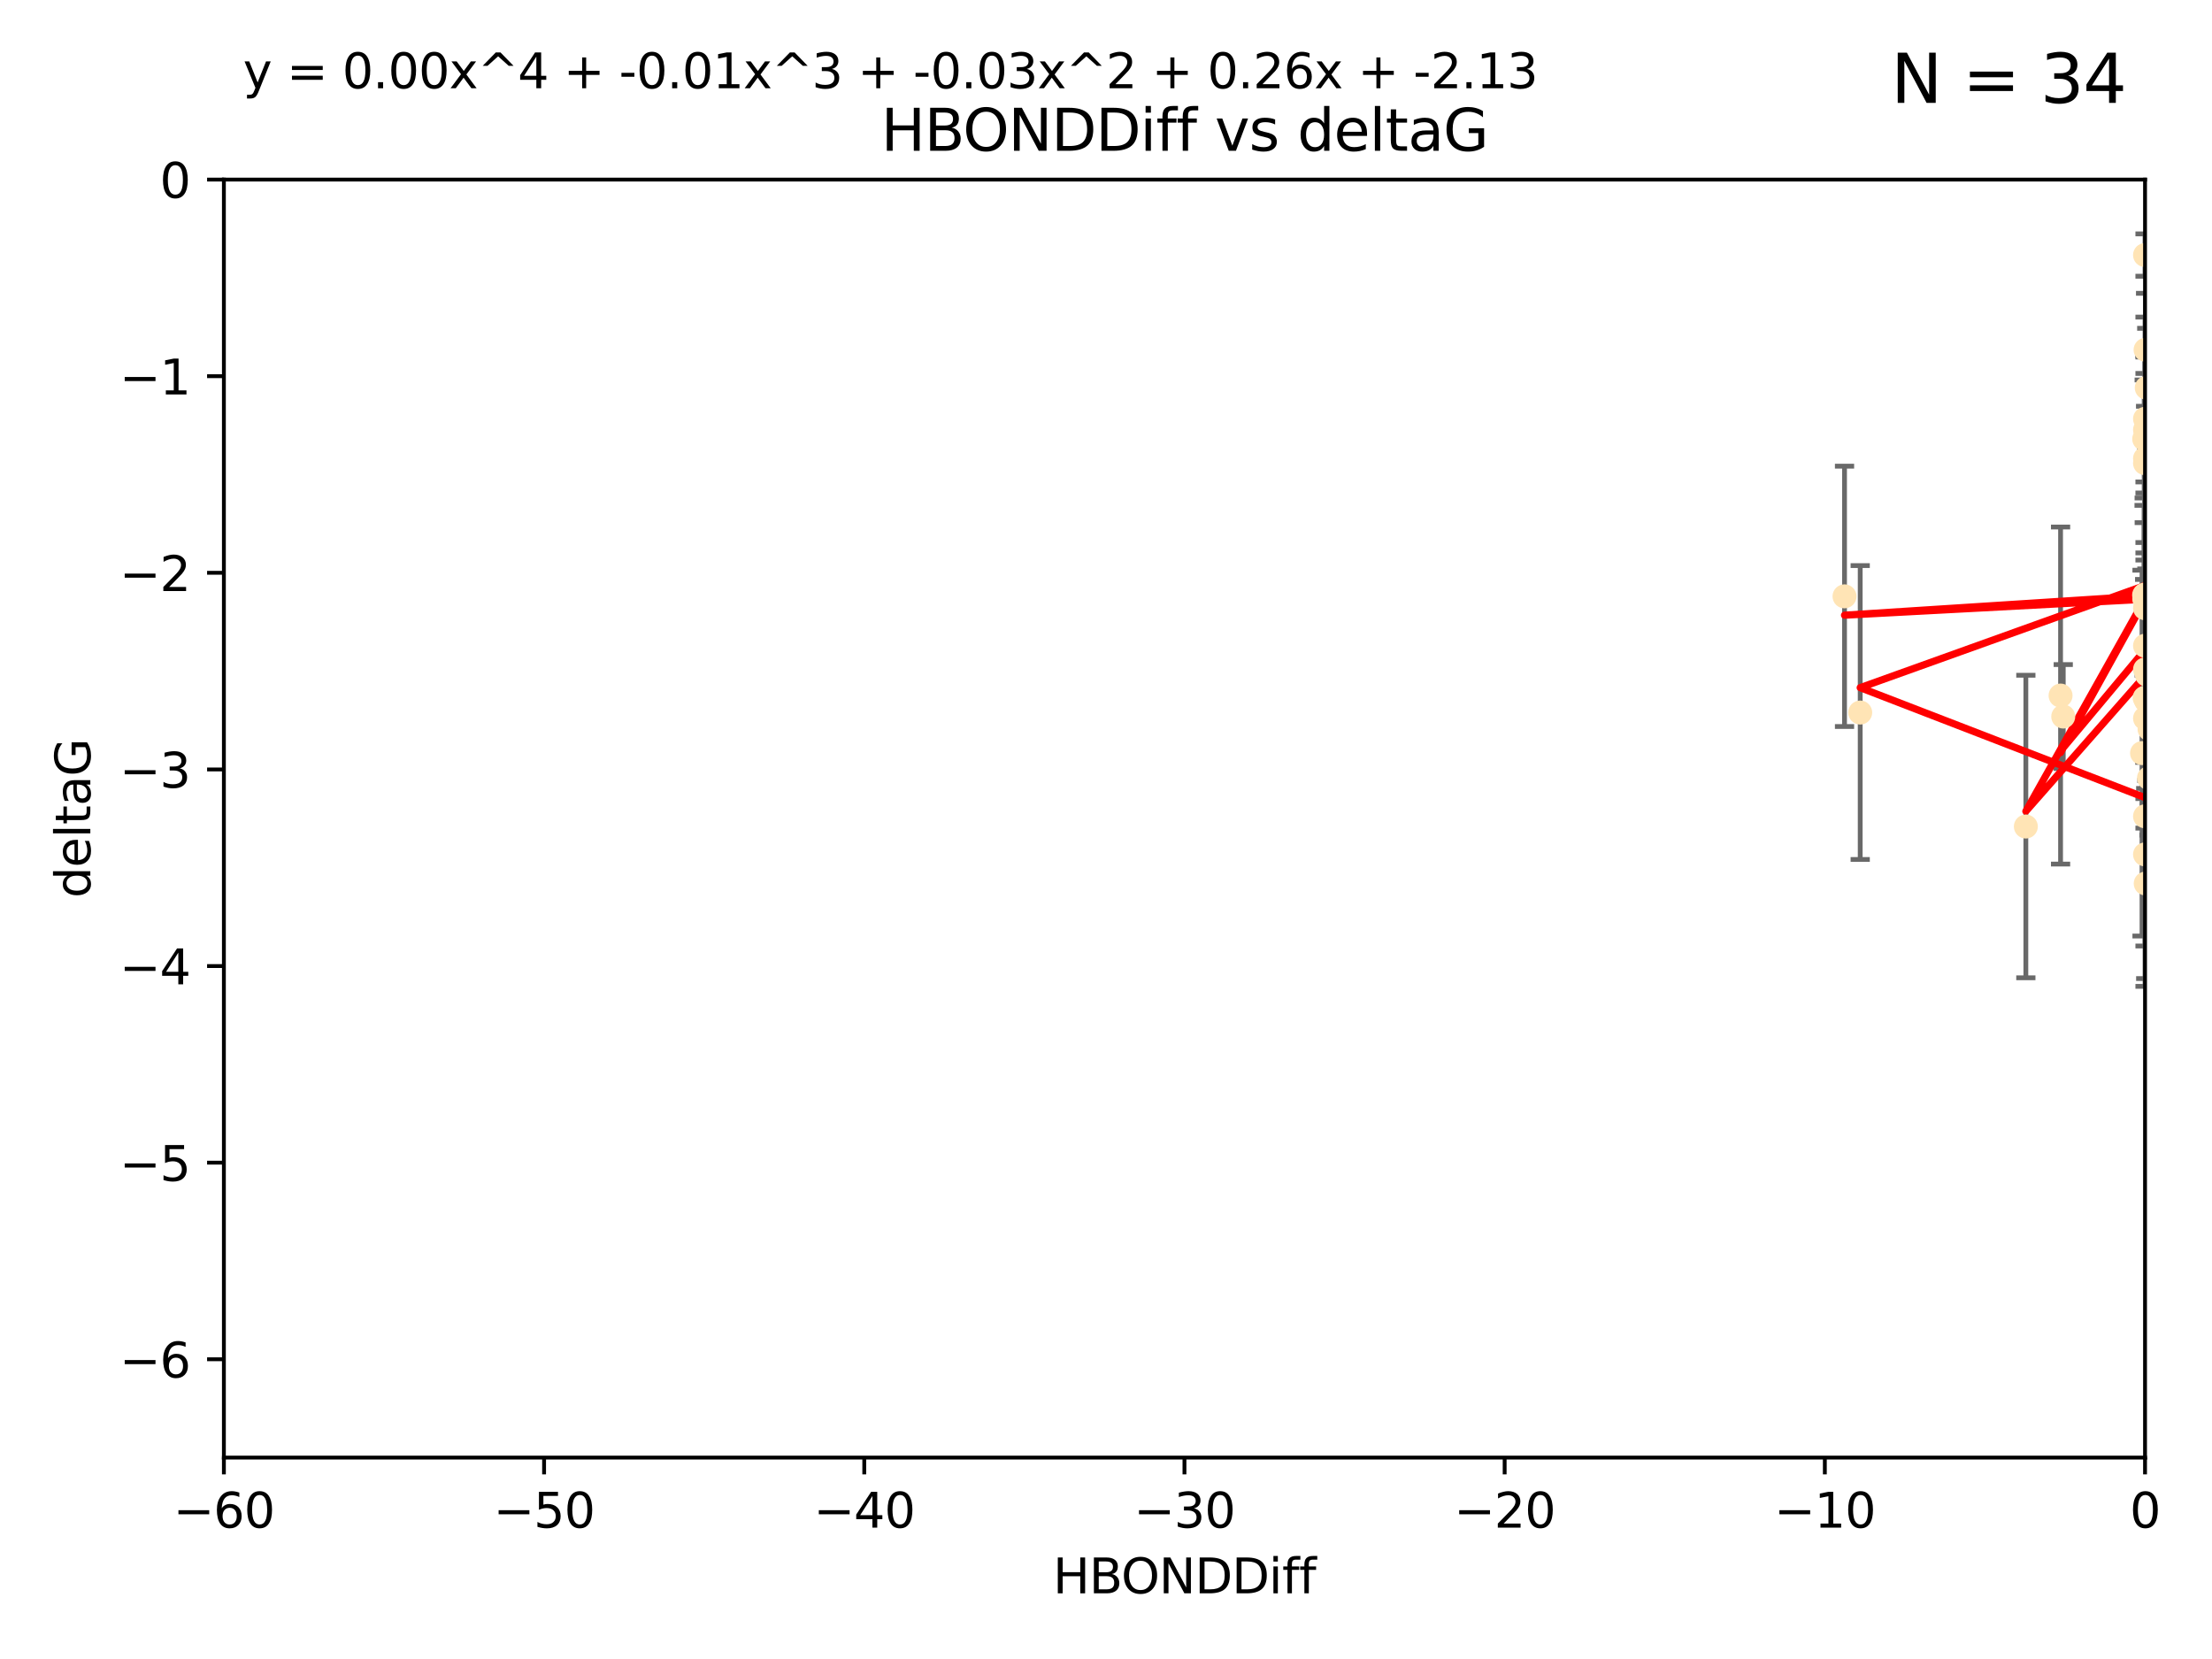 <?xml version="1.0" encoding="utf-8" standalone="no"?>
<!DOCTYPE svg PUBLIC "-//W3C//DTD SVG 1.1//EN"
  "http://www.w3.org/Graphics/SVG/1.1/DTD/svg11.dtd">
<svg xmlns:xlink="http://www.w3.org/1999/xlink" width="460.8pt" height="345.6pt" viewBox="0 0 460.8 345.6" xmlns="http://www.w3.org/2000/svg" version="1.1">
 <defs>
  <style type="text/css">*{stroke-linejoin: round; stroke-linecap: butt}</style>
 </defs>
 <g id="figure_1">
  <g id="patch_1">
   <path d="M 0 345.6 
L 460.8 345.6 
L 460.8 0 
L 0 0 
z
" style="fill: #ffffff"/>
  </g>
  <g id="axes_1">
   <g id="patch_2">
    <path d="M 46.64 303.64 
L 446.85 303.64 
L 446.85 37.411 
L 46.64 37.411 
z
" style="fill: #ffffff"/>
   </g>
   <g id="PathCollection_1">
    <defs>
     <path id="mb4f2825a77" d="M 0 1.118 
C 0.297 1.118 0.581 1 0.791 0.791 
C 1 0.581 1.118 0.297 1.118 0 
C 1.118 -0.297 1 -0.581 0.791 -0.791 
C 0.581 -1 0.297 -1.118 0 -1.118 
C -0.297 -1.118 -0.581 -1 -0.791 -0.791 
C -1 -0.581 -1.118 -0.297 -1.118 0 
C -1.118 0.297 -1 0.581 -0.791 0.791 
C -0.581 1 -0.297 1.118 0 1.118 
z
" style="stroke: #ffe4b5"/>
    </defs>
    <g clip-path="url(#pd54a522484)">
     <use xlink:href="#mb4f2825a77" x="447.67" y="162.096" style="fill: #ffe4b5; stroke: #ffe4b5"/>
     <use xlink:href="#mb4f2825a77" x="429.812" y="149.269" style="fill: #ffe4b5; stroke: #ffe4b5"/>
     <use xlink:href="#mb4f2825a77" x="467.52" y="96.663" style="fill: #ffe4b5; stroke: #ffe4b5"/>
     <use xlink:href="#mb4f2825a77" x="446.85" y="139.451" style="fill: #ffe4b5; stroke: #ffe4b5"/>
     <use xlink:href="#mb4f2825a77" x="429.254" y="144.895" style="fill: #ffe4b5; stroke: #ffe4b5"/>
     <use xlink:href="#mb4f2825a77" x="446.994" y="184.051" style="fill: #ffe4b5; stroke: #ffe4b5"/>
     <use xlink:href="#mb4f2825a77" x="446.654" y="123.979" style="fill: #ffe4b5; stroke: #ffe4b5"/>
     <use xlink:href="#mb4f2825a77" x="446.687" y="124.776" style="fill: #ffe4b5; stroke: #ffe4b5"/>
     <use xlink:href="#mb4f2825a77" x="447.206" y="80.785" style="fill: #ffe4b5; stroke: #ffe4b5"/>
     <use xlink:href="#mb4f2825a77" x="494.055" y="172.492" style="fill: #ffe4b5; stroke: #ffe4b5"/>
     <use xlink:href="#mb4f2825a77" x="387.515" y="148.435" style="fill: #ffe4b5; stroke: #ffe4b5"/>
     <use xlink:href="#mb4f2825a77" x="471.032" y="85.179" style="fill: #ffe4b5; stroke: #ffe4b5"/>
     <use xlink:href="#mb4f2825a77" x="422.022" y="172.182" style="fill: #ffe4b5; stroke: #ffe4b5"/>
     <use xlink:href="#mb4f2825a77" x="446.85" y="89.537" style="fill: #ffe4b5; stroke: #ffe4b5"/>
     <use xlink:href="#mb4f2825a77" x="470.887" y="104.354" style="fill: #ffe4b5; stroke: #ffe4b5"/>
     <use xlink:href="#mb4f2825a77" x="446.809" y="123.863" style="fill: #ffe4b5; stroke: #ffe4b5"/>
     <use xlink:href="#mb4f2825a77" x="447.072" y="145.992" style="fill: #ffe4b5; stroke: #ffe4b5"/>
     <use xlink:href="#mb4f2825a77" x="446.85" y="95.517" style="fill: #ffe4b5; stroke: #ffe4b5"/>
     <use xlink:href="#mb4f2825a77" x="447.789" y="151.902" style="fill: #ffe4b5; stroke: #ffe4b5"/>
     <use xlink:href="#mb4f2825a77" x="446.85" y="96.489" style="fill: #ffe4b5; stroke: #ffe4b5"/>
     <use xlink:href="#mb4f2825a77" x="446.85" y="87.252" style="fill: #ffe4b5; stroke: #ffe4b5"/>
     <use xlink:href="#mb4f2825a77" x="446.85" y="149.646" style="fill: #ffe4b5; stroke: #ffe4b5"/>
     <use xlink:href="#mb4f2825a77" x="446.226" y="156.886" style="fill: #ffe4b5; stroke: #ffe4b5"/>
     <use xlink:href="#mb4f2825a77" x="446.85" y="170.054" style="fill: #ffe4b5; stroke: #ffe4b5"/>
     <use xlink:href="#mb4f2825a77" x="446.85" y="177.992" style="fill: #ffe4b5; stroke: #ffe4b5"/>
     <use xlink:href="#mb4f2825a77" x="446.85" y="53.134" style="fill: #ffe4b5; stroke: #ffe4b5"/>
     <use xlink:href="#mb4f2825a77" x="482.803" y="179.162" style="fill: #ffe4b5; stroke: #ffe4b5"/>
     <use xlink:href="#mb4f2825a77" x="446.677" y="91.447" style="fill: #ffe4b5; stroke: #ffe4b5"/>
     <use xlink:href="#mb4f2825a77" x="446.964" y="72.868" style="fill: #ffe4b5; stroke: #ffe4b5"/>
     <use xlink:href="#mb4f2825a77" x="446.769" y="145.375" style="fill: #ffe4b5; stroke: #ffe4b5"/>
     <use xlink:href="#mb4f2825a77" x="384.248" y="124.229" style="fill: #ffe4b5; stroke: #ffe4b5"/>
     <use xlink:href="#mb4f2825a77" x="447.236" y="140.551" style="fill: #ffe4b5; stroke: #ffe4b5"/>
     <use xlink:href="#mb4f2825a77" x="446.85" y="134.525" style="fill: #ffe4b5; stroke: #ffe4b5"/>
     <use xlink:href="#mb4f2825a77" x="446.85" y="126.704" style="fill: #ffe4b5; stroke: #ffe4b5"/>
    </g>
   </g>
   <g id="matplotlib.axis_1">
    <g id="xtick_1">
     <g id="line2d_1">
      <defs>
       <path id="m3afbeb3ad4" d="M 0 0 
L 0 3.5 
" style="stroke: #000000; stroke-width: 0.8"/>
      </defs>
      <g>
       <use xlink:href="#m3afbeb3ad4" x="46.64" y="303.64" style="stroke: #000000; stroke-width: 0.8"/>
      </g>
     </g>
     <g id="text_1">
      <!-- −60 -->
      <g transform="translate(36.088 318.238)scale(0.1 -0.1)">
       <defs>
        <path id="DejaVuSans-2212" d="M 678 2272 
L 4684 2272 
L 4684 1741 
L 678 1741 
L 678 2272 
z
" transform="scale(0.016)"/>
        <path id="DejaVuSans-36" d="M 2113 2584 
Q 1688 2584 1439 2293 
Q 1191 2003 1191 1497 
Q 1191 994 1439 701 
Q 1688 409 2113 409 
Q 2538 409 2786 701 
Q 3034 994 3034 1497 
Q 3034 2003 2786 2293 
Q 2538 2584 2113 2584 
z
M 3366 4563 
L 3366 3988 
Q 3128 4100 2886 4159 
Q 2644 4219 2406 4219 
Q 1781 4219 1451 3797 
Q 1122 3375 1075 2522 
Q 1259 2794 1537 2939 
Q 1816 3084 2150 3084 
Q 2853 3084 3261 2657 
Q 3669 2231 3669 1497 
Q 3669 778 3244 343 
Q 2819 -91 2113 -91 
Q 1303 -91 875 529 
Q 447 1150 447 2328 
Q 447 3434 972 4092 
Q 1497 4750 2381 4750 
Q 2619 4750 2861 4703 
Q 3103 4656 3366 4563 
z
" transform="scale(0.016)"/>
        <path id="DejaVuSans-30" d="M 2034 4250 
Q 1547 4250 1301 3770 
Q 1056 3291 1056 2328 
Q 1056 1369 1301 889 
Q 1547 409 2034 409 
Q 2525 409 2770 889 
Q 3016 1369 3016 2328 
Q 3016 3291 2770 3770 
Q 2525 4250 2034 4250 
z
M 2034 4750 
Q 2819 4750 3233 4129 
Q 3647 3509 3647 2328 
Q 3647 1150 3233 529 
Q 2819 -91 2034 -91 
Q 1250 -91 836 529 
Q 422 1150 422 2328 
Q 422 3509 836 4129 
Q 1250 4750 2034 4750 
z
" transform="scale(0.016)"/>
       </defs>
       <use xlink:href="#DejaVuSans-2212"/>
       <use xlink:href="#DejaVuSans-36" x="83.789"/>
       <use xlink:href="#DejaVuSans-30" x="147.412"/>
      </g>
     </g>
    </g>
    <g id="xtick_2">
     <g id="line2d_2">
      <g>
       <use xlink:href="#m3afbeb3ad4" x="113.342" y="303.64" style="stroke: #000000; stroke-width: 0.8"/>
      </g>
     </g>
     <g id="text_2">
      <!-- −50 -->
      <g transform="translate(102.789 318.238)scale(0.1 -0.1)">
       <defs>
        <path id="DejaVuSans-35" d="M 691 4666 
L 3169 4666 
L 3169 4134 
L 1269 4134 
L 1269 2991 
Q 1406 3038 1543 3061 
Q 1681 3084 1819 3084 
Q 2600 3084 3056 2656 
Q 3513 2228 3513 1497 
Q 3513 744 3044 326 
Q 2575 -91 1722 -91 
Q 1428 -91 1123 -41 
Q 819 9 494 109 
L 494 744 
Q 775 591 1075 516 
Q 1375 441 1709 441 
Q 2250 441 2565 725 
Q 2881 1009 2881 1497 
Q 2881 1984 2565 2268 
Q 2250 2553 1709 2553 
Q 1456 2553 1204 2497 
Q 953 2441 691 2322 
L 691 4666 
z
" transform="scale(0.016)"/>
       </defs>
       <use xlink:href="#DejaVuSans-2212"/>
       <use xlink:href="#DejaVuSans-35" x="83.789"/>
       <use xlink:href="#DejaVuSans-30" x="147.412"/>
      </g>
     </g>
    </g>
    <g id="xtick_3">
     <g id="line2d_3">
      <g>
       <use xlink:href="#m3afbeb3ad4" x="180.043" y="303.64" style="stroke: #000000; stroke-width: 0.8"/>
      </g>
     </g>
     <g id="text_3">
      <!-- −40 -->
      <g transform="translate(169.491 318.238)scale(0.1 -0.1)">
       <defs>
        <path id="DejaVuSans-34" d="M 2419 4116 
L 825 1625 
L 2419 1625 
L 2419 4116 
z
M 2253 4666 
L 3047 4666 
L 3047 1625 
L 3713 1625 
L 3713 1100 
L 3047 1100 
L 3047 0 
L 2419 0 
L 2419 1100 
L 313 1100 
L 313 1709 
L 2253 4666 
z
" transform="scale(0.016)"/>
       </defs>
       <use xlink:href="#DejaVuSans-2212"/>
       <use xlink:href="#DejaVuSans-34" x="83.789"/>
       <use xlink:href="#DejaVuSans-30" x="147.412"/>
      </g>
     </g>
    </g>
    <g id="xtick_4">
     <g id="line2d_4">
      <g>
       <use xlink:href="#m3afbeb3ad4" x="246.745" y="303.64" style="stroke: #000000; stroke-width: 0.8"/>
      </g>
     </g>
     <g id="text_4">
      <!-- −30 -->
      <g transform="translate(236.193 318.238)scale(0.1 -0.1)">
       <defs>
        <path id="DejaVuSans-33" d="M 2597 2516 
Q 3050 2419 3304 2112 
Q 3559 1806 3559 1356 
Q 3559 666 3084 287 
Q 2609 -91 1734 -91 
Q 1441 -91 1130 -33 
Q 819 25 488 141 
L 488 750 
Q 750 597 1062 519 
Q 1375 441 1716 441 
Q 2309 441 2620 675 
Q 2931 909 2931 1356 
Q 2931 1769 2642 2001 
Q 2353 2234 1838 2234 
L 1294 2234 
L 1294 2753 
L 1863 2753 
Q 2328 2753 2575 2939 
Q 2822 3125 2822 3475 
Q 2822 3834 2567 4026 
Q 2313 4219 1838 4219 
Q 1578 4219 1281 4162 
Q 984 4106 628 3988 
L 628 4550 
Q 988 4650 1302 4700 
Q 1616 4750 1894 4750 
Q 2613 4750 3031 4423 
Q 3450 4097 3450 3541 
Q 3450 3153 3228 2886 
Q 3006 2619 2597 2516 
z
" transform="scale(0.016)"/>
       </defs>
       <use xlink:href="#DejaVuSans-2212"/>
       <use xlink:href="#DejaVuSans-33" x="83.789"/>
       <use xlink:href="#DejaVuSans-30" x="147.412"/>
      </g>
     </g>
    </g>
    <g id="xtick_5">
     <g id="line2d_5">
      <g>
       <use xlink:href="#m3afbeb3ad4" x="313.447" y="303.64" style="stroke: #000000; stroke-width: 0.8"/>
      </g>
     </g>
     <g id="text_5">
      <!-- −20 -->
      <g transform="translate(302.894 318.238)scale(0.1 -0.1)">
       <defs>
        <path id="DejaVuSans-32" d="M 1228 531 
L 3431 531 
L 3431 0 
L 469 0 
L 469 531 
Q 828 903 1448 1529 
Q 2069 2156 2228 2338 
Q 2531 2678 2651 2914 
Q 2772 3150 2772 3378 
Q 2772 3750 2511 3984 
Q 2250 4219 1831 4219 
Q 1534 4219 1204 4116 
Q 875 4013 500 3803 
L 500 4441 
Q 881 4594 1212 4672 
Q 1544 4750 1819 4750 
Q 2544 4750 2975 4387 
Q 3406 4025 3406 3419 
Q 3406 3131 3298 2873 
Q 3191 2616 2906 2266 
Q 2828 2175 2409 1742 
Q 1991 1309 1228 531 
z
" transform="scale(0.016)"/>
       </defs>
       <use xlink:href="#DejaVuSans-2212"/>
       <use xlink:href="#DejaVuSans-32" x="83.789"/>
       <use xlink:href="#DejaVuSans-30" x="147.412"/>
      </g>
     </g>
    </g>
    <g id="xtick_6">
     <g id="line2d_6">
      <g>
       <use xlink:href="#m3afbeb3ad4" x="380.148" y="303.64" style="stroke: #000000; stroke-width: 0.8"/>
      </g>
     </g>
     <g id="text_6">
      <!-- −10 -->
      <g transform="translate(369.596 318.238)scale(0.1 -0.1)">
       <defs>
        <path id="DejaVuSans-31" d="M 794 531 
L 1825 531 
L 1825 4091 
L 703 3866 
L 703 4441 
L 1819 4666 
L 2450 4666 
L 2450 531 
L 3481 531 
L 3481 0 
L 794 0 
L 794 531 
z
" transform="scale(0.016)"/>
       </defs>
       <use xlink:href="#DejaVuSans-2212"/>
       <use xlink:href="#DejaVuSans-31" x="83.789"/>
       <use xlink:href="#DejaVuSans-30" x="147.412"/>
      </g>
     </g>
    </g>
    <g id="xtick_7">
     <g id="line2d_7">
      <g>
       <use xlink:href="#m3afbeb3ad4" x="446.85" y="303.64" style="stroke: #000000; stroke-width: 0.8"/>
      </g>
     </g>
     <g id="text_7">
      <!-- 0 -->
      <g transform="translate(443.669 318.238)scale(0.1 -0.1)">
       <use xlink:href="#DejaVuSans-30"/>
      </g>
     </g>
    </g>
    <g id="text_8">
     <!-- HBONDDiff -->
     <g transform="translate(219.356 331.917)scale(0.1 -0.1)">
      <defs>
       <path id="DejaVuSans-48" d="M 628 4666 
L 1259 4666 
L 1259 2753 
L 3553 2753 
L 3553 4666 
L 4184 4666 
L 4184 0 
L 3553 0 
L 3553 2222 
L 1259 2222 
L 1259 0 
L 628 0 
L 628 4666 
z
" transform="scale(0.016)"/>
       <path id="DejaVuSans-42" d="M 1259 2228 
L 1259 519 
L 2272 519 
Q 2781 519 3026 730 
Q 3272 941 3272 1375 
Q 3272 1813 3026 2020 
Q 2781 2228 2272 2228 
L 1259 2228 
z
M 1259 4147 
L 1259 2741 
L 2194 2741 
Q 2656 2741 2882 2914 
Q 3109 3088 3109 3444 
Q 3109 3797 2882 3972 
Q 2656 4147 2194 4147 
L 1259 4147 
z
M 628 4666 
L 2241 4666 
Q 2963 4666 3353 4366 
Q 3744 4066 3744 3513 
Q 3744 3084 3544 2831 
Q 3344 2578 2956 2516 
Q 3422 2416 3680 2098 
Q 3938 1781 3938 1306 
Q 3938 681 3513 340 
Q 3088 0 2303 0 
L 628 0 
L 628 4666 
z
" transform="scale(0.016)"/>
       <path id="DejaVuSans-4f" d="M 2522 4238 
Q 1834 4238 1429 3725 
Q 1025 3213 1025 2328 
Q 1025 1447 1429 934 
Q 1834 422 2522 422 
Q 3209 422 3611 934 
Q 4013 1447 4013 2328 
Q 4013 3213 3611 3725 
Q 3209 4238 2522 4238 
z
M 2522 4750 
Q 3503 4750 4090 4092 
Q 4678 3434 4678 2328 
Q 4678 1225 4090 567 
Q 3503 -91 2522 -91 
Q 1538 -91 948 565 
Q 359 1222 359 2328 
Q 359 3434 948 4092 
Q 1538 4750 2522 4750 
z
" transform="scale(0.016)"/>
       <path id="DejaVuSans-4e" d="M 628 4666 
L 1478 4666 
L 3547 763 
L 3547 4666 
L 4159 4666 
L 4159 0 
L 3309 0 
L 1241 3903 
L 1241 0 
L 628 0 
L 628 4666 
z
" transform="scale(0.016)"/>
       <path id="DejaVuSans-44" d="M 1259 4147 
L 1259 519 
L 2022 519 
Q 2988 519 3436 956 
Q 3884 1394 3884 2338 
Q 3884 3275 3436 3711 
Q 2988 4147 2022 4147 
L 1259 4147 
z
M 628 4666 
L 1925 4666 
Q 3281 4666 3915 4102 
Q 4550 3538 4550 2338 
Q 4550 1131 3912 565 
Q 3275 0 1925 0 
L 628 0 
L 628 4666 
z
" transform="scale(0.016)"/>
       <path id="DejaVuSans-69" d="M 603 3500 
L 1178 3500 
L 1178 0 
L 603 0 
L 603 3500 
z
M 603 4863 
L 1178 4863 
L 1178 4134 
L 603 4134 
L 603 4863 
z
" transform="scale(0.016)"/>
       <path id="DejaVuSans-66" d="M 2375 4863 
L 2375 4384 
L 1825 4384 
Q 1516 4384 1395 4259 
Q 1275 4134 1275 3809 
L 1275 3500 
L 2222 3500 
L 2222 3053 
L 1275 3053 
L 1275 0 
L 697 0 
L 697 3053 
L 147 3053 
L 147 3500 
L 697 3500 
L 697 3744 
Q 697 4328 969 4595 
Q 1241 4863 1831 4863 
L 2375 4863 
z
" transform="scale(0.016)"/>
      </defs>
      <use xlink:href="#DejaVuSans-48"/>
      <use xlink:href="#DejaVuSans-42" x="75.195"/>
      <use xlink:href="#DejaVuSans-4f" x="142.049"/>
      <use xlink:href="#DejaVuSans-4e" x="220.76"/>
      <use xlink:href="#DejaVuSans-44" x="295.564"/>
      <use xlink:href="#DejaVuSans-44" x="372.566"/>
      <use xlink:href="#DejaVuSans-69" x="449.568"/>
      <use xlink:href="#DejaVuSans-66" x="477.352"/>
      <use xlink:href="#DejaVuSans-66" x="512.557"/>
     </g>
    </g>
   </g>
   <g id="matplotlib.axis_2">
    <g id="ytick_1">
     <g id="line2d_8">
      <defs>
       <path id="mc3c963d8a2" d="M 0 0 
L -3.5 0 
" style="stroke: #000000; stroke-width: 0.8"/>
      </defs>
      <g>
       <use xlink:href="#mc3c963d8a2" x="46.64" y="283.161" style="stroke: #000000; stroke-width: 0.8"/>
      </g>
     </g>
     <g id="text_9">
      <!-- −6 -->
      <g transform="translate(24.898 286.96)scale(0.1 -0.1)">
       <use xlink:href="#DejaVuSans-2212"/>
       <use xlink:href="#DejaVuSans-36" x="83.789"/>
      </g>
     </g>
    </g>
    <g id="ytick_2">
     <g id="line2d_9">
      <g>
       <use xlink:href="#mc3c963d8a2" x="46.64" y="242.203" style="stroke: #000000; stroke-width: 0.8"/>
      </g>
     </g>
     <g id="text_10">
      <!-- −5 -->
      <g transform="translate(24.898 246.002)scale(0.1 -0.1)">
       <use xlink:href="#DejaVuSans-2212"/>
       <use xlink:href="#DejaVuSans-35" x="83.789"/>
      </g>
     </g>
    </g>
    <g id="ytick_3">
     <g id="line2d_10">
      <g>
       <use xlink:href="#mc3c963d8a2" x="46.64" y="201.244" style="stroke: #000000; stroke-width: 0.8"/>
      </g>
     </g>
     <g id="text_11">
      <!-- −4 -->
      <g transform="translate(24.898 205.044)scale(0.1 -0.1)">
       <use xlink:href="#DejaVuSans-2212"/>
       <use xlink:href="#DejaVuSans-34" x="83.789"/>
      </g>
     </g>
    </g>
    <g id="ytick_4">
     <g id="line2d_11">
      <g>
       <use xlink:href="#mc3c963d8a2" x="46.64" y="160.286" style="stroke: #000000; stroke-width: 0.8"/>
      </g>
     </g>
     <g id="text_12">
      <!-- −3 -->
      <g transform="translate(24.898 164.085)scale(0.1 -0.1)">
       <use xlink:href="#DejaVuSans-2212"/>
       <use xlink:href="#DejaVuSans-33" x="83.789"/>
      </g>
     </g>
    </g>
    <g id="ytick_5">
     <g id="line2d_12">
      <g>
       <use xlink:href="#mc3c963d8a2" x="46.64" y="119.328" style="stroke: #000000; stroke-width: 0.8"/>
      </g>
     </g>
     <g id="text_13">
      <!-- −2 -->
      <g transform="translate(24.898 123.127)scale(0.1 -0.1)">
       <use xlink:href="#DejaVuSans-2212"/>
       <use xlink:href="#DejaVuSans-32" x="83.789"/>
      </g>
     </g>
    </g>
    <g id="ytick_6">
     <g id="line2d_13">
      <g>
       <use xlink:href="#mc3c963d8a2" x="46.64" y="78.369" style="stroke: #000000; stroke-width: 0.8"/>
      </g>
     </g>
     <g id="text_14">
      <!-- −1 -->
      <g transform="translate(24.898 82.169)scale(0.1 -0.1)">
       <use xlink:href="#DejaVuSans-2212"/>
       <use xlink:href="#DejaVuSans-31" x="83.789"/>
      </g>
     </g>
    </g>
    <g id="ytick_7">
     <g id="line2d_14">
      <g>
       <use xlink:href="#mc3c963d8a2" x="46.64" y="37.411" style="stroke: #000000; stroke-width: 0.8"/>
      </g>
     </g>
     <g id="text_15">
      <!-- 0 -->
      <g transform="translate(33.278 41.21)scale(0.1 -0.1)">
       <use xlink:href="#DejaVuSans-30"/>
      </g>
     </g>
    </g>
    <g id="text_16">
     <!-- deltaG -->
     <g transform="translate(18.818 187.064)rotate(-90)scale(0.1 -0.1)">
      <defs>
       <path id="DejaVuSans-64" d="M 2906 2969 
L 2906 4863 
L 3481 4863 
L 3481 0 
L 2906 0 
L 2906 525 
Q 2725 213 2448 61 
Q 2172 -91 1784 -91 
Q 1150 -91 751 415 
Q 353 922 353 1747 
Q 353 2572 751 3078 
Q 1150 3584 1784 3584 
Q 2172 3584 2448 3432 
Q 2725 3281 2906 2969 
z
M 947 1747 
Q 947 1113 1208 752 
Q 1469 391 1925 391 
Q 2381 391 2643 752 
Q 2906 1113 2906 1747 
Q 2906 2381 2643 2742 
Q 2381 3103 1925 3103 
Q 1469 3103 1208 2742 
Q 947 2381 947 1747 
z
" transform="scale(0.016)"/>
       <path id="DejaVuSans-65" d="M 3597 1894 
L 3597 1613 
L 953 1613 
Q 991 1019 1311 708 
Q 1631 397 2203 397 
Q 2534 397 2845 478 
Q 3156 559 3463 722 
L 3463 178 
Q 3153 47 2828 -22 
Q 2503 -91 2169 -91 
Q 1331 -91 842 396 
Q 353 884 353 1716 
Q 353 2575 817 3079 
Q 1281 3584 2069 3584 
Q 2775 3584 3186 3129 
Q 3597 2675 3597 1894 
z
M 3022 2063 
Q 3016 2534 2758 2815 
Q 2500 3097 2075 3097 
Q 1594 3097 1305 2825 
Q 1016 2553 972 2059 
L 3022 2063 
z
" transform="scale(0.016)"/>
       <path id="DejaVuSans-6c" d="M 603 4863 
L 1178 4863 
L 1178 0 
L 603 0 
L 603 4863 
z
" transform="scale(0.016)"/>
       <path id="DejaVuSans-74" d="M 1172 4494 
L 1172 3500 
L 2356 3500 
L 2356 3053 
L 1172 3053 
L 1172 1153 
Q 1172 725 1289 603 
Q 1406 481 1766 481 
L 2356 481 
L 2356 0 
L 1766 0 
Q 1100 0 847 248 
Q 594 497 594 1153 
L 594 3053 
L 172 3053 
L 172 3500 
L 594 3500 
L 594 4494 
L 1172 4494 
z
" transform="scale(0.016)"/>
       <path id="DejaVuSans-61" d="M 2194 1759 
Q 1497 1759 1228 1600 
Q 959 1441 959 1056 
Q 959 750 1161 570 
Q 1363 391 1709 391 
Q 2188 391 2477 730 
Q 2766 1069 2766 1631 
L 2766 1759 
L 2194 1759 
z
M 3341 1997 
L 3341 0 
L 2766 0 
L 2766 531 
Q 2569 213 2275 61 
Q 1981 -91 1556 -91 
Q 1019 -91 701 211 
Q 384 513 384 1019 
Q 384 1609 779 1909 
Q 1175 2209 1959 2209 
L 2766 2209 
L 2766 2266 
Q 2766 2663 2505 2880 
Q 2244 3097 1772 3097 
Q 1472 3097 1187 3025 
Q 903 2953 641 2809 
L 641 3341 
Q 956 3463 1253 3523 
Q 1550 3584 1831 3584 
Q 2591 3584 2966 3190 
Q 3341 2797 3341 1997 
z
" transform="scale(0.016)"/>
       <path id="DejaVuSans-47" d="M 3809 666 
L 3809 1919 
L 2778 1919 
L 2778 2438 
L 4434 2438 
L 4434 434 
Q 4069 175 3628 42 
Q 3188 -91 2688 -91 
Q 1594 -91 976 548 
Q 359 1188 359 2328 
Q 359 3472 976 4111 
Q 1594 4750 2688 4750 
Q 3144 4750 3555 4637 
Q 3966 4525 4313 4306 
L 4313 3634 
Q 3963 3931 3569 4081 
Q 3175 4231 2741 4231 
Q 1884 4231 1454 3753 
Q 1025 3275 1025 2328 
Q 1025 1384 1454 906 
Q 1884 428 2741 428 
Q 3075 428 3337 486 
Q 3600 544 3809 666 
z
" transform="scale(0.016)"/>
      </defs>
      <use xlink:href="#DejaVuSans-64"/>
      <use xlink:href="#DejaVuSans-65" x="63.477"/>
      <use xlink:href="#DejaVuSans-6c" x="125"/>
      <use xlink:href="#DejaVuSans-74" x="152.783"/>
      <use xlink:href="#DejaVuSans-61" x="191.992"/>
      <use xlink:href="#DejaVuSans-47" x="253.271"/>
     </g>
    </g>
   </g>
   <g id="LineCollection_1">
    <path d="M 447.67 173.975 
L 447.67 150.217 
" clip-path="url(#pd54a522484)" style="fill: none; stroke: #696969"/>
    <path d="M 429.812 160.097 
L 429.812 138.441 
" clip-path="url(#pd54a522484)" style="fill: none; stroke: #696969"/>
    <path clip-path="url(#pd54a522484)" style="fill: none; stroke: #696969"/>
    <path d="M 446.85 156.37 
L 446.85 122.532 
" clip-path="url(#pd54a522484)" style="fill: none; stroke: #696969"/>
    <path d="M 429.254 180.004 
L 429.254 109.787 
" clip-path="url(#pd54a522484)" style="fill: none; stroke: #696969"/>
    <path d="M 446.994 203.851 
L 446.994 164.251 
" clip-path="url(#pd54a522484)" style="fill: none; stroke: #696969"/>
    <path d="M 446.654 142.677 
L 446.654 105.281 
" clip-path="url(#pd54a522484)" style="fill: none; stroke: #696969"/>
    <path d="M 446.687 140.675 
L 446.687 108.877 
" clip-path="url(#pd54a522484)" style="fill: none; stroke: #696969"/>
    <path d="M 447.206 93.173 
L 447.206 68.396 
" clip-path="url(#pd54a522484)" style="fill: none; stroke: #696969"/>
    <path clip-path="url(#pd54a522484)" style="fill: none; stroke: #696969"/>
    <path d="M 387.515 179.044 
L 387.515 117.826 
" clip-path="url(#pd54a522484)" style="fill: none; stroke: #696969"/>
    <path clip-path="url(#pd54a522484)" style="fill: none; stroke: #696969"/>
    <path d="M 422.022 203.694 
L 422.022 140.669 
" clip-path="url(#pd54a522484)" style="fill: none; stroke: #696969"/>
    <path d="M 446.85 113.015 
L 446.85 66.058 
" clip-path="url(#pd54a522484)" style="fill: none; stroke: #696969"/>
    <path clip-path="url(#pd54a522484)" style="fill: none; stroke: #696969"/>
    <path d="M 446.809 158.819 
L 446.809 88.907 
" clip-path="url(#pd54a522484)" style="fill: none; stroke: #696969"/>
    <path d="M 447.072 158.284 
L 447.072 133.701 
" clip-path="url(#pd54a522484)" style="fill: none; stroke: #696969"/>
    <path d="M 446.85 116.665 
L 446.85 74.369 
" clip-path="url(#pd54a522484)" style="fill: none; stroke: #696969"/>
    <path d="M 447.789 167.606 
L 447.789 136.199 
" clip-path="url(#pd54a522484)" style="fill: none; stroke: #696969"/>
    <path d="M 446.85 115.182 
L 446.85 77.796 
" clip-path="url(#pd54a522484)" style="fill: none; stroke: #696969"/>
    <path d="M 446.85 100.399 
L 446.85 74.106 
" clip-path="url(#pd54a522484)" style="fill: none; stroke: #696969"/>
    <path d="M 446.85 172.51 
L 446.85 126.782 
" clip-path="url(#pd54a522484)" style="fill: none; stroke: #696969"/>
    <path d="M 446.226 194.992 
L 446.226 118.78 
" clip-path="url(#pd54a522484)" style="fill: none; stroke: #696969"/>
    <path d="M 446.85 197.065 
L 446.85 143.043 
" clip-path="url(#pd54a522484)" style="fill: none; stroke: #696969"/>
    <path d="M 446.85 205.474 
L 446.85 150.51 
" clip-path="url(#pd54a522484)" style="fill: none; stroke: #696969"/>
    <path d="M 446.85 57.546 
L 446.85 48.723 
" clip-path="url(#pd54a522484)" style="fill: none; stroke: #696969"/>
    <path clip-path="url(#pd54a522484)" style="fill: none; stroke: #696969"/>
    <path d="M 446.677 103.738 
L 446.677 79.157 
" clip-path="url(#pd54a522484)" style="fill: none; stroke: #696969"/>
    <path d="M 446.964 84.632 
L 446.964 61.103 
" clip-path="url(#pd54a522484)" style="fill: none; stroke: #696969"/>
    <path d="M 446.769 170.044 
L 446.769 120.706 
" clip-path="url(#pd54a522484)" style="fill: none; stroke: #696969"/>
    <path d="M 384.248 151.347 
L 384.248 97.112 
" clip-path="url(#pd54a522484)" style="fill: none; stroke: #696969"/>
    <path d="M 447.236 162.593 
L 447.236 118.509 
" clip-path="url(#pd54a522484)" style="fill: none; stroke: #696969"/>
    <path d="M 446.85 166.354 
L 446.85 102.696 
" clip-path="url(#pd54a522484)" style="fill: none; stroke: #696969"/>
    <path d="M 446.85 156.131 
L 446.85 97.276 
" clip-path="url(#pd54a522484)" style="fill: none; stroke: #696969"/>
   </g>
   <g id="line2d_15">
    <defs>
     <path id="m309ebe51fb" d="M 2 0 
L -2 -0 
" style="stroke: #696969"/>
    </defs>
    <g clip-path="url(#pd54a522484)">
     <use xlink:href="#m309ebe51fb" x="447.67" y="173.975" style="fill: #696969; stroke: #696969"/>
     <use xlink:href="#m309ebe51fb" x="429.812" y="160.097" style="fill: #696969; stroke: #696969"/>
     <use xlink:href="#m309ebe51fb" x="467.52" y="103.791" style="fill: #696969; stroke: #696969"/>
     <use xlink:href="#m309ebe51fb" x="446.85" y="156.37" style="fill: #696969; stroke: #696969"/>
     <use xlink:href="#m309ebe51fb" x="429.254" y="180.004" style="fill: #696969; stroke: #696969"/>
     <use xlink:href="#m309ebe51fb" x="446.994" y="203.851" style="fill: #696969; stroke: #696969"/>
     <use xlink:href="#m309ebe51fb" x="446.654" y="142.677" style="fill: #696969; stroke: #696969"/>
     <use xlink:href="#m309ebe51fb" x="446.687" y="140.675" style="fill: #696969; stroke: #696969"/>
     <use xlink:href="#m309ebe51fb" x="447.206" y="93.173" style="fill: #696969; stroke: #696969"/>
     <use xlink:href="#m309ebe51fb" x="494.055" y="185.723" style="fill: #696969; stroke: #696969"/>
     <use xlink:href="#m309ebe51fb" x="387.515" y="179.044" style="fill: #696969; stroke: #696969"/>
     <use xlink:href="#m309ebe51fb" x="471.032" y="105.914" style="fill: #696969; stroke: #696969"/>
     <use xlink:href="#m309ebe51fb" x="422.022" y="203.694" style="fill: #696969; stroke: #696969"/>
     <use xlink:href="#m309ebe51fb" x="446.85" y="113.015" style="fill: #696969; stroke: #696969"/>
     <use xlink:href="#m309ebe51fb" x="470.887" y="124.515" style="fill: #696969; stroke: #696969"/>
     <use xlink:href="#m309ebe51fb" x="446.809" y="158.819" style="fill: #696969; stroke: #696969"/>
     <use xlink:href="#m309ebe51fb" x="447.072" y="158.284" style="fill: #696969; stroke: #696969"/>
     <use xlink:href="#m309ebe51fb" x="446.85" y="116.665" style="fill: #696969; stroke: #696969"/>
     <use xlink:href="#m309ebe51fb" x="447.789" y="167.606" style="fill: #696969; stroke: #696969"/>
     <use xlink:href="#m309ebe51fb" x="446.85" y="115.182" style="fill: #696969; stroke: #696969"/>
     <use xlink:href="#m309ebe51fb" x="446.85" y="100.399" style="fill: #696969; stroke: #696969"/>
     <use xlink:href="#m309ebe51fb" x="446.85" y="172.51" style="fill: #696969; stroke: #696969"/>
     <use xlink:href="#m309ebe51fb" x="446.226" y="194.992" style="fill: #696969; stroke: #696969"/>
     <use xlink:href="#m309ebe51fb" x="446.85" y="197.065" style="fill: #696969; stroke: #696969"/>
     <use xlink:href="#m309ebe51fb" x="446.85" y="205.474" style="fill: #696969; stroke: #696969"/>
     <use xlink:href="#m309ebe51fb" x="446.85" y="57.546" style="fill: #696969; stroke: #696969"/>
     <use xlink:href="#m309ebe51fb" x="482.803" y="192.874" style="fill: #696969; stroke: #696969"/>
     <use xlink:href="#m309ebe51fb" x="446.677" y="103.738" style="fill: #696969; stroke: #696969"/>
     <use xlink:href="#m309ebe51fb" x="446.964" y="84.632" style="fill: #696969; stroke: #696969"/>
     <use xlink:href="#m309ebe51fb" x="446.769" y="170.044" style="fill: #696969; stroke: #696969"/>
     <use xlink:href="#m309ebe51fb" x="384.248" y="151.347" style="fill: #696969; stroke: #696969"/>
     <use xlink:href="#m309ebe51fb" x="447.236" y="162.593" style="fill: #696969; stroke: #696969"/>
     <use xlink:href="#m309ebe51fb" x="446.85" y="166.354" style="fill: #696969; stroke: #696969"/>
     <use xlink:href="#m309ebe51fb" x="446.85" y="156.131" style="fill: #696969; stroke: #696969"/>
    </g>
   </g>
   <g id="line2d_16">
    <g clip-path="url(#pd54a522484)">
     <use xlink:href="#m309ebe51fb" x="447.67" y="150.217" style="fill: #696969; stroke: #696969"/>
     <use xlink:href="#m309ebe51fb" x="429.812" y="138.441" style="fill: #696969; stroke: #696969"/>
     <use xlink:href="#m309ebe51fb" x="467.52" y="89.536" style="fill: #696969; stroke: #696969"/>
     <use xlink:href="#m309ebe51fb" x="446.85" y="122.532" style="fill: #696969; stroke: #696969"/>
     <use xlink:href="#m309ebe51fb" x="429.254" y="109.787" style="fill: #696969; stroke: #696969"/>
     <use xlink:href="#m309ebe51fb" x="446.994" y="164.251" style="fill: #696969; stroke: #696969"/>
     <use xlink:href="#m309ebe51fb" x="446.654" y="105.281" style="fill: #696969; stroke: #696969"/>
     <use xlink:href="#m309ebe51fb" x="446.687" y="108.877" style="fill: #696969; stroke: #696969"/>
     <use xlink:href="#m309ebe51fb" x="447.206" y="68.396" style="fill: #696969; stroke: #696969"/>
     <use xlink:href="#m309ebe51fb" x="494.055" y="159.262" style="fill: #696969; stroke: #696969"/>
     <use xlink:href="#m309ebe51fb" x="387.515" y="117.826" style="fill: #696969; stroke: #696969"/>
     <use xlink:href="#m309ebe51fb" x="471.032" y="64.444" style="fill: #696969; stroke: #696969"/>
     <use xlink:href="#m309ebe51fb" x="422.022" y="140.669" style="fill: #696969; stroke: #696969"/>
     <use xlink:href="#m309ebe51fb" x="446.85" y="66.058" style="fill: #696969; stroke: #696969"/>
     <use xlink:href="#m309ebe51fb" x="470.887" y="84.193" style="fill: #696969; stroke: #696969"/>
     <use xlink:href="#m309ebe51fb" x="446.809" y="88.907" style="fill: #696969; stroke: #696969"/>
     <use xlink:href="#m309ebe51fb" x="447.072" y="133.701" style="fill: #696969; stroke: #696969"/>
     <use xlink:href="#m309ebe51fb" x="446.85" y="74.369" style="fill: #696969; stroke: #696969"/>
     <use xlink:href="#m309ebe51fb" x="447.789" y="136.199" style="fill: #696969; stroke: #696969"/>
     <use xlink:href="#m309ebe51fb" x="446.85" y="77.796" style="fill: #696969; stroke: #696969"/>
     <use xlink:href="#m309ebe51fb" x="446.85" y="74.106" style="fill: #696969; stroke: #696969"/>
     <use xlink:href="#m309ebe51fb" x="446.85" y="126.782" style="fill: #696969; stroke: #696969"/>
     <use xlink:href="#m309ebe51fb" x="446.226" y="118.78" style="fill: #696969; stroke: #696969"/>
     <use xlink:href="#m309ebe51fb" x="446.85" y="143.043" style="fill: #696969; stroke: #696969"/>
     <use xlink:href="#m309ebe51fb" x="446.85" y="150.51" style="fill: #696969; stroke: #696969"/>
     <use xlink:href="#m309ebe51fb" x="446.85" y="48.723" style="fill: #696969; stroke: #696969"/>
     <use xlink:href="#m309ebe51fb" x="482.803" y="165.45" style="fill: #696969; stroke: #696969"/>
     <use xlink:href="#m309ebe51fb" x="446.677" y="79.157" style="fill: #696969; stroke: #696969"/>
     <use xlink:href="#m309ebe51fb" x="446.964" y="61.103" style="fill: #696969; stroke: #696969"/>
     <use xlink:href="#m309ebe51fb" x="446.769" y="120.706" style="fill: #696969; stroke: #696969"/>
     <use xlink:href="#m309ebe51fb" x="384.248" y="97.112" style="fill: #696969; stroke: #696969"/>
     <use xlink:href="#m309ebe51fb" x="447.236" y="118.509" style="fill: #696969; stroke: #696969"/>
     <use xlink:href="#m309ebe51fb" x="446.85" y="102.696" style="fill: #696969; stroke: #696969"/>
     <use xlink:href="#m309ebe51fb" x="446.85" y="97.276" style="fill: #696969; stroke: #696969"/>
    </g>
   </g>
   <g id="line2d_17">
    <path d="M 447.67 123.445 
L 429.812 155.759 
L 461.8 117.493 
M 461.8 114.541 
L 446.85 124.71 
L 429.254 156.787 
L 446.994 124.485 
L 446.654 125.018 
L 446.687 124.966 
L 447.206 124.156 
L 461.8 142.918 
M 461.8 171.933 
L 387.515 143.252 
L 461.8 116.606 
M 461.8 123.788 
L 422.022 169.001 
L 446.85 124.71 
L 461.8 117.519 
M 461.8 117.536 
L 446.809 124.775 
L 447.072 124.364 
L 446.85 124.71 
L 447.789 123.264 
L 446.85 124.71 
L 446.85 124.71 
L 446.85 124.71 
L 446.226 125.698 
L 446.85 124.71 
L 446.85 124.71 
L 446.85 124.71 
L 461.8 129.762 
M 461.8 129.954 
L 446.677 124.982 
L 446.964 124.532 
L 446.769 124.838 
L 384.248 128.155 
L 447.236 124.109 
L 446.85 124.71 
L 446.85 124.71 
" clip-path="url(#pd54a522484)" style="fill: none; stroke: #ff0000; stroke-width: 1.5; stroke-linecap: square"/>
   </g>
   <g id="line2d_18">
    <defs>
     <path id="mab10a10086" d="M 0 2 
C 0.53 2 1.039 1.789 1.414 1.414 
C 1.789 1.039 2 0.53 2 0 
C 2 -0.53 1.789 -1.039 1.414 -1.414 
C 1.039 -1.789 0.53 -2 0 -2 
C -0.53 -2 -1.039 -1.789 -1.414 -1.414 
C -1.789 -1.039 -2 -0.53 -2 0 
C -2 0.53 -1.789 1.039 -1.414 1.414 
C -1.039 1.789 -0.53 2 0 2 
z
" style="stroke: #ffe4b5"/>
    </defs>
    <g clip-path="url(#pd54a522484)">
     <use xlink:href="#mab10a10086" x="447.67" y="162.096" style="fill: #ffe4b5; stroke: #ffe4b5"/>
     <use xlink:href="#mab10a10086" x="429.812" y="149.269" style="fill: #ffe4b5; stroke: #ffe4b5"/>
     <use xlink:href="#mab10a10086" x="467.52" y="96.663" style="fill: #ffe4b5; stroke: #ffe4b5"/>
     <use xlink:href="#mab10a10086" x="446.85" y="139.451" style="fill: #ffe4b5; stroke: #ffe4b5"/>
     <use xlink:href="#mab10a10086" x="429.254" y="144.895" style="fill: #ffe4b5; stroke: #ffe4b5"/>
     <use xlink:href="#mab10a10086" x="446.994" y="184.051" style="fill: #ffe4b5; stroke: #ffe4b5"/>
     <use xlink:href="#mab10a10086" x="446.654" y="123.979" style="fill: #ffe4b5; stroke: #ffe4b5"/>
     <use xlink:href="#mab10a10086" x="446.687" y="124.776" style="fill: #ffe4b5; stroke: #ffe4b5"/>
     <use xlink:href="#mab10a10086" x="447.206" y="80.785" style="fill: #ffe4b5; stroke: #ffe4b5"/>
     <use xlink:href="#mab10a10086" x="494.055" y="172.492" style="fill: #ffe4b5; stroke: #ffe4b5"/>
     <use xlink:href="#mab10a10086" x="387.515" y="148.435" style="fill: #ffe4b5; stroke: #ffe4b5"/>
     <use xlink:href="#mab10a10086" x="471.032" y="85.179" style="fill: #ffe4b5; stroke: #ffe4b5"/>
     <use xlink:href="#mab10a10086" x="422.022" y="172.182" style="fill: #ffe4b5; stroke: #ffe4b5"/>
     <use xlink:href="#mab10a10086" x="446.85" y="89.537" style="fill: #ffe4b5; stroke: #ffe4b5"/>
     <use xlink:href="#mab10a10086" x="470.887" y="104.354" style="fill: #ffe4b5; stroke: #ffe4b5"/>
     <use xlink:href="#mab10a10086" x="446.809" y="123.863" style="fill: #ffe4b5; stroke: #ffe4b5"/>
     <use xlink:href="#mab10a10086" x="447.072" y="145.992" style="fill: #ffe4b5; stroke: #ffe4b5"/>
     <use xlink:href="#mab10a10086" x="446.85" y="95.517" style="fill: #ffe4b5; stroke: #ffe4b5"/>
     <use xlink:href="#mab10a10086" x="447.789" y="151.902" style="fill: #ffe4b5; stroke: #ffe4b5"/>
     <use xlink:href="#mab10a10086" x="446.85" y="96.489" style="fill: #ffe4b5; stroke: #ffe4b5"/>
     <use xlink:href="#mab10a10086" x="446.85" y="87.252" style="fill: #ffe4b5; stroke: #ffe4b5"/>
     <use xlink:href="#mab10a10086" x="446.85" y="149.646" style="fill: #ffe4b5; stroke: #ffe4b5"/>
     <use xlink:href="#mab10a10086" x="446.226" y="156.886" style="fill: #ffe4b5; stroke: #ffe4b5"/>
     <use xlink:href="#mab10a10086" x="446.85" y="170.054" style="fill: #ffe4b5; stroke: #ffe4b5"/>
     <use xlink:href="#mab10a10086" x="446.85" y="177.992" style="fill: #ffe4b5; stroke: #ffe4b5"/>
     <use xlink:href="#mab10a10086" x="446.85" y="53.134" style="fill: #ffe4b5; stroke: #ffe4b5"/>
     <use xlink:href="#mab10a10086" x="482.803" y="179.162" style="fill: #ffe4b5; stroke: #ffe4b5"/>
     <use xlink:href="#mab10a10086" x="446.677" y="91.447" style="fill: #ffe4b5; stroke: #ffe4b5"/>
     <use xlink:href="#mab10a10086" x="446.964" y="72.868" style="fill: #ffe4b5; stroke: #ffe4b5"/>
     <use xlink:href="#mab10a10086" x="446.769" y="145.375" style="fill: #ffe4b5; stroke: #ffe4b5"/>
     <use xlink:href="#mab10a10086" x="384.248" y="124.229" style="fill: #ffe4b5; stroke: #ffe4b5"/>
     <use xlink:href="#mab10a10086" x="447.236" y="140.551" style="fill: #ffe4b5; stroke: #ffe4b5"/>
     <use xlink:href="#mab10a10086" x="446.85" y="134.525" style="fill: #ffe4b5; stroke: #ffe4b5"/>
     <use xlink:href="#mab10a10086" x="446.85" y="126.704" style="fill: #ffe4b5; stroke: #ffe4b5"/>
    </g>
   </g>
   <g id="patch_3">
    <path d="M 46.64 303.64 
L 46.64 37.411 
" style="fill: none; stroke: #000000; stroke-width: 0.8; stroke-linejoin: miter; stroke-linecap: square"/>
   </g>
   <g id="patch_4">
    <path d="M 446.85 303.64 
L 446.85 37.411 
" style="fill: none; stroke: #000000; stroke-width: 0.8; stroke-linejoin: miter; stroke-linecap: square"/>
   </g>
   <g id="patch_5">
    <path d="M 46.64 303.64 
L 446.85 303.64 
" style="fill: none; stroke: #000000; stroke-width: 0.8; stroke-linejoin: miter; stroke-linecap: square"/>
   </g>
   <g id="patch_6">
    <path d="M 46.64 37.411 
L 446.85 37.411 
" style="fill: none; stroke: #000000; stroke-width: 0.8; stroke-linejoin: miter; stroke-linecap: square"/>
   </g>
   <g id="text_17">
    <!-- N = 34 -->
    <g transform="translate(393.929 21.426)scale(0.14 -0.14)">
     <defs>
      <path id="DejaVuSans-20" transform="scale(0.016)"/>
      <path id="DejaVuSans-3d" d="M 678 2906 
L 4684 2906 
L 4684 2381 
L 678 2381 
L 678 2906 
z
M 678 1631 
L 4684 1631 
L 4684 1100 
L 678 1100 
L 678 1631 
z
" transform="scale(0.016)"/>
     </defs>
     <use xlink:href="#DejaVuSans-4e"/>
     <use xlink:href="#DejaVuSans-20" x="74.805"/>
     <use xlink:href="#DejaVuSans-3d" x="106.592"/>
     <use xlink:href="#DejaVuSans-20" x="190.381"/>
     <use xlink:href="#DejaVuSans-33" x="222.168"/>
     <use xlink:href="#DejaVuSans-34" x="285.791"/>
    </g>
   </g>
   <g id="text_18">
    <!-- y = 0.00x^4 + -0.01x^3 + -0.03x^2 + 0.26x + -2.13 -->
    <g transform="translate(50.642 18.387)scale(0.1 -0.1)">
     <defs>
      <path id="DejaVuSans-79" d="M 2059 -325 
Q 1816 -950 1584 -1140 
Q 1353 -1331 966 -1331 
L 506 -1331 
L 506 -850 
L 844 -850 
Q 1081 -850 1212 -737 
Q 1344 -625 1503 -206 
L 1606 56 
L 191 3500 
L 800 3500 
L 1894 763 
L 2988 3500 
L 3597 3500 
L 2059 -325 
z
" transform="scale(0.016)"/>
      <path id="DejaVuSans-2e" d="M 684 794 
L 1344 794 
L 1344 0 
L 684 0 
L 684 794 
z
" transform="scale(0.016)"/>
      <path id="DejaVuSans-78" d="M 3513 3500 
L 2247 1797 
L 3578 0 
L 2900 0 
L 1881 1375 
L 863 0 
L 184 0 
L 1544 1831 
L 300 3500 
L 978 3500 
L 1906 2253 
L 2834 3500 
L 3513 3500 
z
" transform="scale(0.016)"/>
      <path id="DejaVuSans-5e" d="M 2988 4666 
L 4684 2925 
L 4056 2925 
L 2681 4159 
L 1306 2925 
L 678 2925 
L 2375 4666 
L 2988 4666 
z
" transform="scale(0.016)"/>
      <path id="DejaVuSans-2b" d="M 2944 4013 
L 2944 2272 
L 4684 2272 
L 4684 1741 
L 2944 1741 
L 2944 0 
L 2419 0 
L 2419 1741 
L 678 1741 
L 678 2272 
L 2419 2272 
L 2419 4013 
L 2944 4013 
z
" transform="scale(0.016)"/>
      <path id="DejaVuSans-2d" d="M 313 2009 
L 1997 2009 
L 1997 1497 
L 313 1497 
L 313 2009 
z
" transform="scale(0.016)"/>
     </defs>
     <use xlink:href="#DejaVuSans-79"/>
     <use xlink:href="#DejaVuSans-20" x="59.18"/>
     <use xlink:href="#DejaVuSans-3d" x="90.967"/>
     <use xlink:href="#DejaVuSans-20" x="174.756"/>
     <use xlink:href="#DejaVuSans-30" x="206.543"/>
     <use xlink:href="#DejaVuSans-2e" x="270.166"/>
     <use xlink:href="#DejaVuSans-30" x="301.953"/>
     <use xlink:href="#DejaVuSans-30" x="365.576"/>
     <use xlink:href="#DejaVuSans-78" x="429.199"/>
     <use xlink:href="#DejaVuSans-5e" x="488.379"/>
     <use xlink:href="#DejaVuSans-34" x="572.168"/>
     <use xlink:href="#DejaVuSans-20" x="635.791"/>
     <use xlink:href="#DejaVuSans-2b" x="667.578"/>
     <use xlink:href="#DejaVuSans-20" x="751.367"/>
     <use xlink:href="#DejaVuSans-2d" x="783.154"/>
     <use xlink:href="#DejaVuSans-30" x="819.238"/>
     <use xlink:href="#DejaVuSans-2e" x="882.861"/>
     <use xlink:href="#DejaVuSans-30" x="914.648"/>
     <use xlink:href="#DejaVuSans-31" x="978.271"/>
     <use xlink:href="#DejaVuSans-78" x="1041.895"/>
     <use xlink:href="#DejaVuSans-5e" x="1101.074"/>
     <use xlink:href="#DejaVuSans-33" x="1184.863"/>
     <use xlink:href="#DejaVuSans-20" x="1248.486"/>
     <use xlink:href="#DejaVuSans-2b" x="1280.273"/>
     <use xlink:href="#DejaVuSans-20" x="1364.062"/>
     <use xlink:href="#DejaVuSans-2d" x="1395.85"/>
     <use xlink:href="#DejaVuSans-30" x="1431.934"/>
     <use xlink:href="#DejaVuSans-2e" x="1495.557"/>
     <use xlink:href="#DejaVuSans-30" x="1527.344"/>
     <use xlink:href="#DejaVuSans-33" x="1590.967"/>
     <use xlink:href="#DejaVuSans-78" x="1654.59"/>
     <use xlink:href="#DejaVuSans-5e" x="1713.77"/>
     <use xlink:href="#DejaVuSans-32" x="1797.559"/>
     <use xlink:href="#DejaVuSans-20" x="1861.182"/>
     <use xlink:href="#DejaVuSans-2b" x="1892.969"/>
     <use xlink:href="#DejaVuSans-20" x="1976.758"/>
     <use xlink:href="#DejaVuSans-30" x="2008.545"/>
     <use xlink:href="#DejaVuSans-2e" x="2072.168"/>
     <use xlink:href="#DejaVuSans-32" x="2103.955"/>
     <use xlink:href="#DejaVuSans-36" x="2167.578"/>
     <use xlink:href="#DejaVuSans-78" x="2231.201"/>
     <use xlink:href="#DejaVuSans-20" x="2290.381"/>
     <use xlink:href="#DejaVuSans-2b" x="2322.168"/>
     <use xlink:href="#DejaVuSans-20" x="2405.957"/>
     <use xlink:href="#DejaVuSans-2d" x="2437.744"/>
     <use xlink:href="#DejaVuSans-32" x="2473.828"/>
     <use xlink:href="#DejaVuSans-2e" x="2537.451"/>
     <use xlink:href="#DejaVuSans-31" x="2569.238"/>
     <use xlink:href="#DejaVuSans-33" x="2632.861"/>
    </g>
   </g>
   <g id="text_19">
    <!-- HBONDDiff vs deltaG -->
    <g transform="translate(183.542 31.411)scale(0.12 -0.12)">
     <defs>
      <path id="DejaVuSans-76" d="M 191 3500 
L 800 3500 
L 1894 563 
L 2988 3500 
L 3597 3500 
L 2284 0 
L 1503 0 
L 191 3500 
z
" transform="scale(0.016)"/>
      <path id="DejaVuSans-73" d="M 2834 3397 
L 2834 2853 
Q 2591 2978 2328 3040 
Q 2066 3103 1784 3103 
Q 1356 3103 1142 2972 
Q 928 2841 928 2578 
Q 928 2378 1081 2264 
Q 1234 2150 1697 2047 
L 1894 2003 
Q 2506 1872 2764 1633 
Q 3022 1394 3022 966 
Q 3022 478 2636 193 
Q 2250 -91 1575 -91 
Q 1294 -91 989 -36 
Q 684 19 347 128 
L 347 722 
Q 666 556 975 473 
Q 1284 391 1588 391 
Q 1994 391 2212 530 
Q 2431 669 2431 922 
Q 2431 1156 2273 1281 
Q 2116 1406 1581 1522 
L 1381 1569 
Q 847 1681 609 1914 
Q 372 2147 372 2553 
Q 372 3047 722 3315 
Q 1072 3584 1716 3584 
Q 2034 3584 2315 3537 
Q 2597 3491 2834 3397 
z
" transform="scale(0.016)"/>
     </defs>
     <use xlink:href="#DejaVuSans-48"/>
     <use xlink:href="#DejaVuSans-42" x="75.195"/>
     <use xlink:href="#DejaVuSans-4f" x="142.049"/>
     <use xlink:href="#DejaVuSans-4e" x="220.76"/>
     <use xlink:href="#DejaVuSans-44" x="295.564"/>
     <use xlink:href="#DejaVuSans-44" x="372.566"/>
     <use xlink:href="#DejaVuSans-69" x="449.568"/>
     <use xlink:href="#DejaVuSans-66" x="477.352"/>
     <use xlink:href="#DejaVuSans-66" x="512.557"/>
     <use xlink:href="#DejaVuSans-20" x="547.762"/>
     <use xlink:href="#DejaVuSans-76" x="579.549"/>
     <use xlink:href="#DejaVuSans-73" x="638.729"/>
     <use xlink:href="#DejaVuSans-20" x="690.828"/>
     <use xlink:href="#DejaVuSans-64" x="722.615"/>
     <use xlink:href="#DejaVuSans-65" x="786.092"/>
     <use xlink:href="#DejaVuSans-6c" x="847.615"/>
     <use xlink:href="#DejaVuSans-74" x="875.398"/>
     <use xlink:href="#DejaVuSans-61" x="914.607"/>
     <use xlink:href="#DejaVuSans-47" x="975.887"/>
    </g>
   </g>
  </g>
 </g>
 <defs>
  <clipPath id="pd54a522484">
   <rect x="46.64" y="37.411" width="400.21" height="266.229"/>
  </clipPath>
 </defs>
</svg>
